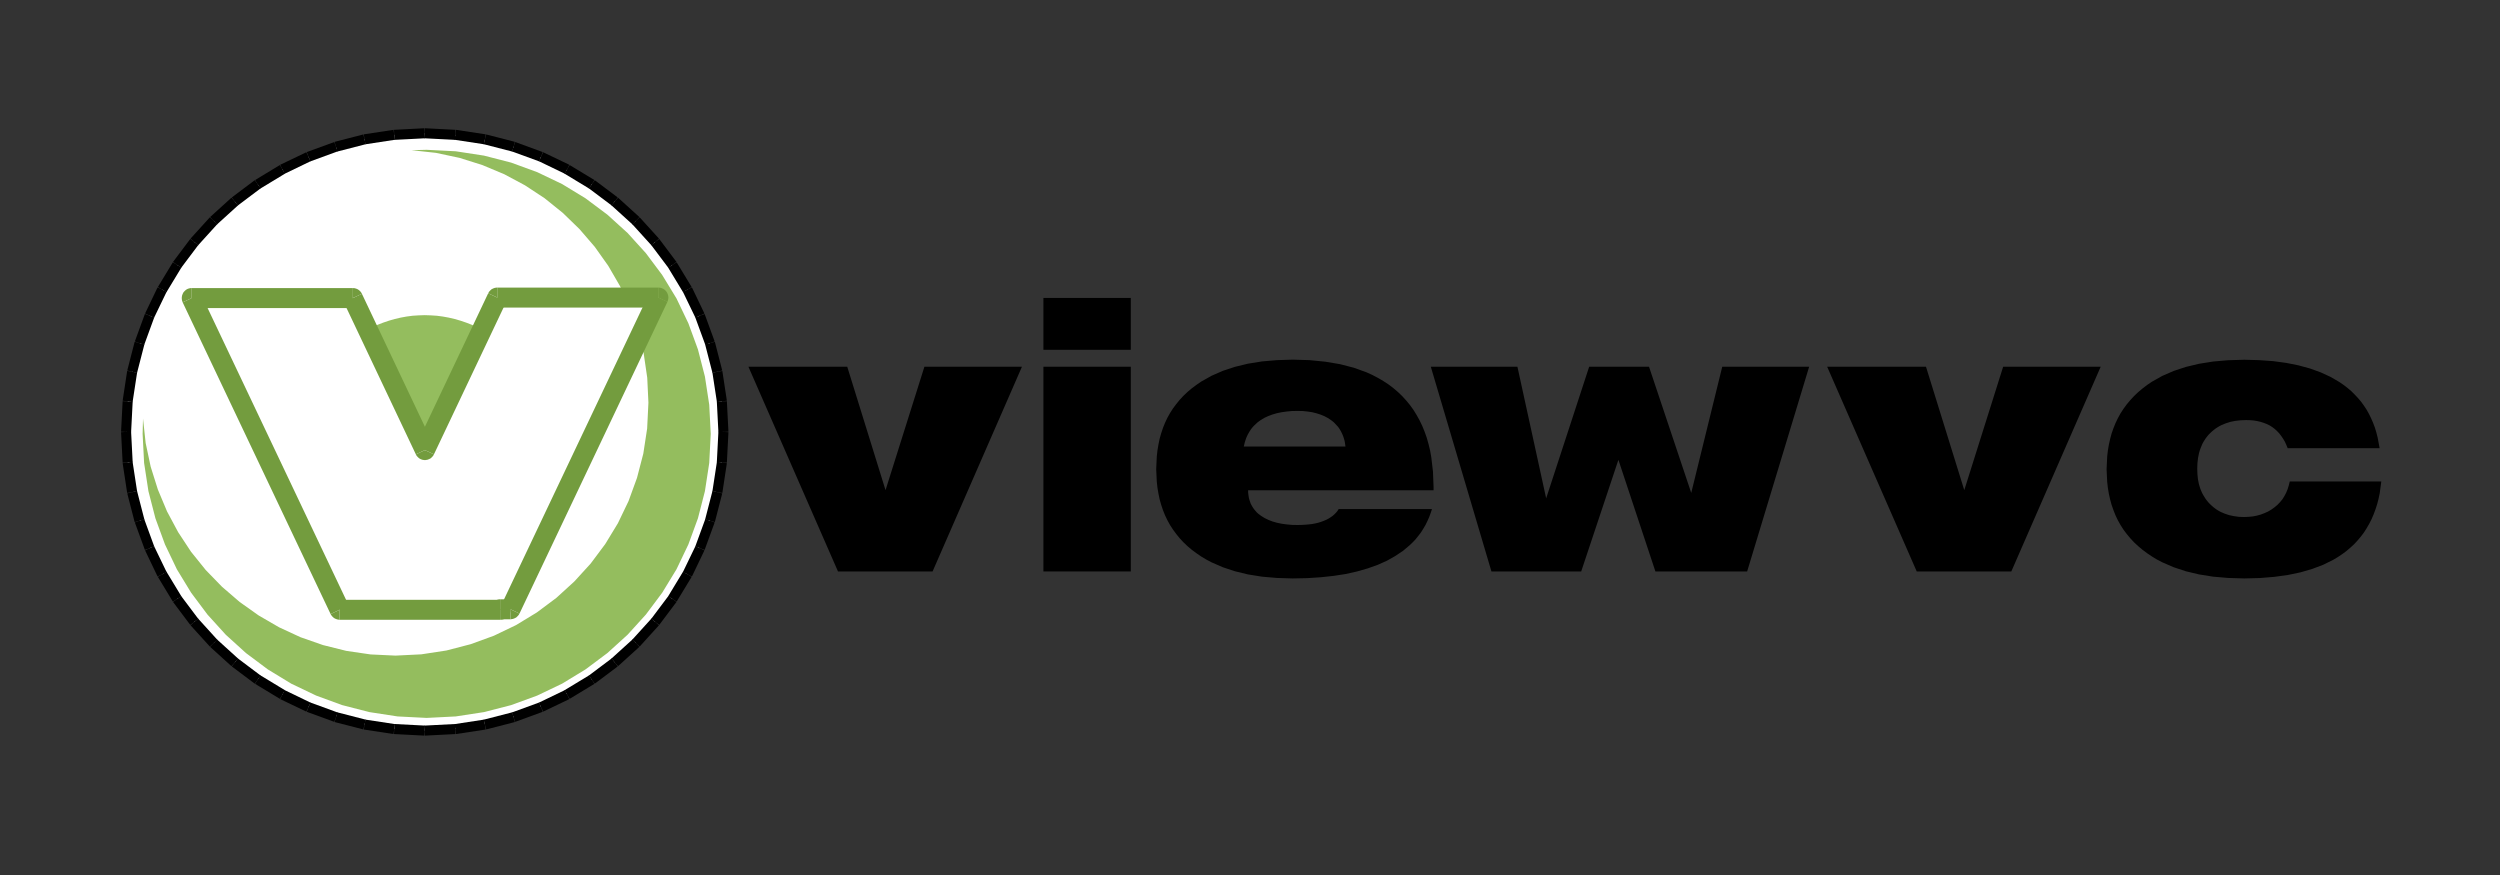 <?xml version="1.0" encoding="UTF-8"?>
<!DOCTYPE svg PUBLIC "-//W3C//DTD SVG 1.1//EN" "http://www.w3.org/Graphics/SVG/1.1/DTD/svg11.dtd"><svg version="1.1" viewBox="0 0 25400 8890" preserveAspectRatio="xMidYMid" fill-rule="evenodd" xmlns="http://www.w3.org/2000/svg" xmlns:xlink="http://www.w3.org/1999/xlink"><rect x="0" y="0" width="25400" height="8890" fill="#333333" stroke="none"/><g visibility="visible" id="Default"><desc>Master slide</desc></g><g visibility="visible" id="page1"><desc>Slide</desc><g><desc>Drawing</desc><g><g style="stroke:none;fill:rgb(255,255,255)"><path d="M 4316,7423 L 4006,7407 3705,7361 3414,7287 3135,7184 2870,7057 2620,6905 2386,6730 2170,6534 1974,6319 1800,6085 1648,5835 1520,5570 1418,5291 1343,5000 1297,4699 1281,4389 1297,4079 1343,3778 1417,3487 1520,3208 1647,2943 1799,2693 1974,2459 2170,2243 2386,2047 2619,1873 2869,1721 3135,1593 3414,1491 3704,1416 4006,1370 4316,1354 4626,1370 4928,1416 5218,1490 5497,1593 5762,1720 6013,1872 6246,2047 6462,2243 6657,2459 6832,2692 6984,2942 7112,3208 7214,3487 7288,3777 7334,4079 7350,4389 7334,4699 7288,5001 7214,5291 7111,5570 6984,5835 6832,6086 6657,6319 6461,6535 6246,6730 6012,6905 5762,7057 5497,7185 5218,7287 4927,7361 4626,7407 4316,7423 Z"/></g><g style="stroke:none;fill:rgb(0,0,0)"><path d="M 4313,7474 L 4003,7458 4008,7356 4318,7372 4313,7474 Z"/><path d="M 3998,7458 L 3696,7412 3712,7311 4013,7357 3998,7458 Z"/><path d="M 3691,7411 L 3400,7336 3426,7237 3717,7312 3691,7411 Z"/><path d="M 3396,7334 L 3117,7232 3152,7137 3431,7239 3396,7334 Z"/><path d="M 3112,7230 L 2847,7103 2891,7011 3156,7139 3112,7230 Z"/><path d="M 2843,7100 L 2592,6948 2645,6861 2896,7013 2843,7100 Z"/><path d="M 2588,6946 L 2355,6771 2416,6689 2649,6864 2588,6946 Z"/><path d="M 2351,6768 L 2135,6572 2204,6496 2420,6692 2351,6768 Z"/><path d="M 2132,6569 L 1936,6353 2012,6284 2208,6500 2132,6569 Z"/><path d="M 1933,6349 L 1758,6116 1840,6055 2015,6288 1933,6349 Z"/><path d="M 1756,6112 L 1604,5861 1691,5808 1843,6059 1756,6112 Z"/><path d="M 1601,5857 L 1474,5592 1565,5548 1693,5813 1601,5857 Z"/><path d="M 1472,5587 L 1370,5308 1465,5273 1567,5552 1472,5587 Z"/><path d="M 1368,5304 L 1293,5013 1392,4987 1467,5278 1368,5304 Z"/><path d="M 1292,5008 L 1246,4706 1347,4691 1393,4992 1292,5008 Z"/><path d="M 1246,4701 L 1230,4391 1332,4386 1348,4696 1246,4701 Z"/><path d="M 1230,4386 L 1246,4076 1348,4081 1332,4391 1230,4386 Z"/><path d="M 1246,4071 L 1292,3769 1393,3785 1347,4086 1246,4071 Z"/><path d="M 1293,3764 L 1368,3473 1467,3499 1392,3790 1293,3764 Z"/><path d="M 1370,3469 L 1472,3190 1567,3225 1465,3504 1370,3469 Z"/><path d="M 1474,3185 L 1601,2920 1693,2964 1565,3229 1474,3185 Z"/><path d="M 1604,2916 L 1756,2665 1843,2718 1691,2969 1604,2916 Z"/><path d="M 1758,2661 L 1933,2428 2015,2489 1840,2722 1758,2661 Z"/><path d="M 1936,2424 L 2132,2208 2208,2277 2012,2493 1936,2424 Z"/><path d="M 2135,2205 L 2351,2009 2420,2085 2204,2281 2135,2205 Z"/><path d="M 2355,2006 L 2588,1831 2649,1913 2416,2088 2355,2006 Z"/><path d="M 2592,1829 L 2843,1677 2896,1764 2645,1916 2592,1829 Z"/><path d="M 2847,1674 L 3112,1547 3156,1638 2891,1766 2847,1674 Z"/><path d="M 3117,1545 L 3396,1443 3431,1538 3152,1640 3117,1545 Z"/><path d="M 3400,1441 L 3691,1366 3717,1465 3426,1540 3400,1441 Z"/><path d="M 3696,1365 L 3998,1319 4013,1420 3712,1466 3696,1365 Z"/><path d="M 4003,1319 L 4313,1303 4318,1405 4008,1421 4003,1319 Z"/><path d="M 4318,1303 L 4628,1319 4623,1421 4313,1405 4318,1303 Z"/><path d="M 4633,1319 L 4935,1365 4919,1466 4618,1420 4633,1319 Z"/><path d="M 4940,1366 L 5231,1441 5205,1540 4914,1465 4940,1366 Z"/><path d="M 5235,1443 L 5514,1545 5479,1640 5200,1538 5235,1443 Z"/><path d="M 5519,1547 L 5784,1674 5740,1766 5475,1638 5519,1547 Z"/><path d="M 5788,1677 L 6039,1829 5986,1916 5735,1764 5788,1677 Z"/><path d="M 6043,1831 L 6276,2006 6215,2088 5982,1913 6043,1831 Z"/><path d="M 6280,2009 L 6496,2205 6427,2281 6211,2085 6280,2009 Z"/><path d="M 6499,2208 L 6695,2424 6619,2493 6423,2277 6499,2208 Z"/><path d="M 6698,2428 L 6873,2661 6791,2722 6616,2489 6698,2428 Z"/><path d="M 6875,2665 L 7027,2916 6940,2969 6788,2718 6875,2665 Z"/><path d="M 7030,2920 L 7157,3185 7066,3229 6938,2964 7030,2920 Z"/><path d="M 7159,3190 L 7261,3469 7166,3504 7064,3225 7159,3190 Z"/><path d="M 7263,3473 L 7338,3764 7239,3790 7164,3499 7263,3473 Z"/><path d="M 7339,3769 L 7385,4071 7284,4086 7238,3785 7339,3769 Z"/><path d="M 7385,4076 L 7401,4386 7299,4391 7283,4081 7385,4076 Z"/><path d="M 7401,4391 L 7385,4701 7283,4696 7299,4386 7401,4391 Z"/><path d="M 7385,4706 L 7339,5008 7238,4992 7284,4691 7385,4706 Z"/><path d="M 7338,5013 L 7263,5304 7164,5278 7239,4987 7338,5013 Z"/><path d="M 7261,5308 L 7159,5587 7064,5552 7166,5273 7261,5308 Z"/><path d="M 7157,5592 L 7030,5857 6938,5813 7066,5548 7157,5592 Z"/><path d="M 7027,5861 L 6875,6112 6788,6059 6940,5808 7027,5861 Z"/><path d="M 6873,6116 L 6698,6349 6616,6288 6791,6055 6873,6116 Z"/><path d="M 6695,6353 L 6499,6569 6423,6500 6619,6284 6695,6353 Z"/><path d="M 6496,6572 L 6280,6768 6211,6692 6427,6496 6496,6572 Z"/><path d="M 6276,6771 L 6043,6946 5982,6864 6215,6689 6276,6771 Z"/><path d="M 6039,6948 L 5788,7100 5735,7013 5986,6861 6039,6948 Z"/><path d="M 5784,7103 L 5519,7230 5475,7139 5740,7011 5784,7103 Z"/><path d="M 5514,7232 L 5235,7334 5200,7239 5479,7137 5514,7232 Z"/><path d="M 5231,7336 L 4940,7411 4914,7312 5205,7237 5231,7336 Z"/><path d="M 4935,7412 L 4633,7458 4618,7357 4919,7311 4935,7412 Z"/><path d="M 4628,7458 L 4318,7474 4313,7372 4623,7356 4628,7458 Z"/></g><g/></g></g><g><desc>Drawing</desc><g><g style="stroke:none;fill:rgb(148,189,94)"><path d="M 4335,7294 L 4040,7279 3753,7235 3477,7164 3212,7067 2959,6946 2721,6801 2499,6635 2294,6449 2108,6244 1942,6022 1797,5784 1676,5531 1579,5266 1508,4990 1464,4703 1449,4408 1453,4253 1480,4502 1531,4742 1604,4974 1697,5196 1810,5407 1941,5606 2090,5791 2255,5961 2435,6116 2628,6253 2835,6373 3053,6474 3282,6554 3519,6613 3765,6649 4018,6661 4281,6648 4536,6609 4782,6545 5018,6459 5243,6351 5455,6222 5653,6074 5835,5908 6001,5726 6149,5528 6278,5316 6386,5091 6472,4855 6536,4609 6575,4354 6588,4091 6576,3838 6540,3592 6481,3355 6401,3126 6300,2908 6180,2701 6043,2508 5888,2328 5718,2163 5533,2014 5334,1883 5123,1770 4901,1677 4669,1604 4429,1553 4180,1526 4335,1522 4630,1537 4917,1581 5193,1652 5458,1749 5711,1870 5949,2015 6171,2181 6376,2367 6562,2572 6728,2794 6873,3032 6994,3285 7091,3550 7162,3826 7206,4113 7221,4408 7206,4703 7162,4990 7091,5266 6994,5531 6873,5784 6728,6022 6562,6244 6376,6449 6171,6635 5949,6801 5711,6946 5458,7067 5193,7164 4917,7235 4630,7279 4335,7294 Z"/></g><g/></g></g><g><desc>Drawing</desc><g><g style="stroke:none;fill:rgb(148,189,94)"><path d="M 5529,4416 L 5527,4355 5523,4293 5515,4232 5504,4172 5490,4112 5473,4053 5453,3994 5431,3937 5405,3881 5376,3827 5345,3774 5311,3722 5275,3673 5236,3625 5195,3580 5151,3536 5106,3495 5058,3456 5009,3420 4957,3386 4904,3355 4850,3326 4794,3300 4737,3278 4678,3258 4619,3241 4559,3227 4499,3216 4438,3208 4376,3204 4315,3202 4315,3202 4254,3204 4192,3208 4131,3216 4071,3227 4011,3241 3952,3258 3893,3278 3836,3300 3780,3326 3726,3355 3673,3386 3621,3420 3572,3456 3524,3495 3479,3536 3435,3580 3394,3625 3355,3673 3319,3722 3285,3774 3254,3827 3225,3881 3199,3937 3177,3994 3157,4053 3140,4112 3126,4172 3115,4232 3107,4293 3103,4355 3101,4416 3101,4416 3103,4477 3107,4539 3115,4600 3126,4660 3140,4720 3157,4779 3177,4838 3199,4895 3225,4951 3254,5005 3285,5058 3319,5110 3355,5159 3394,5207 3435,5252 3479,5296 3524,5337 3572,5376 3621,5412 3673,5446 3726,5477 3780,5506 3836,5532 3893,5554 3952,5574 4011,5591 4071,5605 4131,5616 4192,5624 4254,5628 4315,5630 4315,5630 4376,5628 4438,5624 4499,5616 4559,5605 4619,5591 4678,5574 4737,5554 4794,5532 4850,5506 4904,5477 4957,5446 5009,5412 5058,5376 5106,5337 5151,5296 5195,5252 5236,5207 5275,5159 5311,5110 5345,5058 5376,5005 5405,4951 5431,4895 5453,4838 5473,4779 5490,4720 5504,4660 5515,4600 5523,4539 5527,4477 5529,4416 Z"/></g><g/></g></g><g><desc>Drawing</desc><g><g style="stroke:none;fill:rgb(255,255,255)"><path d="M 5052,3023 L 6689,3023 5186,6190 5084,6190 5086,6195 3451,6195 1948,3028 3585,3028 4317,4573 5052,3023 Z"/></g><g style="stroke:none;fill:rgb(115,156,62)"><path d="M 5052,2922 L 6689,2922 6689,3023 6689,3125 5052,3125 5052,3023 5052,2922 Z"/><path d="M 6689,3023 L 6689,2922 6707,2923 6724,2928 6740,2935 6754,2945 6767,2958 6777,2972 6784,2988 6789,3005 6791,3023 6789,3041 6784,3058 6781,3067 6689,3023 Z"/><path d="M 6781,3067 L 5278,6234 5186,6190 5094,6146 6597,2979 6689,3023 6781,3067 Z"/><path d="M 5186,6190 L 5278,6234 5269,6249 5257,6262 5244,6274 5228,6282 5212,6288 5194,6291 5186,6292 5186,6190 Z"/><path d="M 5186,6292 L 5084,6292 5084,6190 5084,6089 5186,6089 5186,6190 5186,6292 Z"/><path d="M 5084,6190 L 4990,6228 4985,6211 4983,6193 4984,6176 4988,6158 4995,6142 5004,6127 5016,6114 5031,6104 5046,6096 5063,6091 5081,6089 5084,6089 5084,6190 Z"/><path d="M 5178,6152 L 5180,6157 5086,6195 4992,6233 4990,6228 5084,6190 5178,6152 Z"/><path d="M 5086,6195 L 5180,6157 5185,6174 5187,6192 5186,6209 5182,6227 5175,6243 5166,6258 5154,6271 5139,6281 5124,6289 5107,6294 5089,6296 5086,6297 5086,6195 Z"/><path d="M 5086,6297 L 3451,6297 3451,6195 3451,6094 5086,6094 5086,6195 5086,6297 Z"/><path d="M 3451,6195 L 3451,6297 3433,6295 3416,6290 3400,6283 3386,6273 3373,6260 3363,6246 3359,6239 3451,6195 Z"/><path d="M 3359,6239 L 1856,3072 1948,3028 2040,2984 3543,6151 3451,6195 3359,6239 Z"/><path d="M 1948,3028 L 1856,3072 1850,3055 1847,3038 1847,3020 1850,3002 1856,2986 1864,2970 1876,2957 1889,2945 1904,2936 1921,2930 1938,2927 1948,2927 1948,3028 Z"/><path d="M 1948,2927 L 3585,2927 3585,3028 3585,3130 1948,3130 1948,3028 1948,2927 Z"/><path d="M 3585,3028 L 3585,2927 3603,2928 3620,2933 3636,2940 3650,2950 3663,2963 3673,2977 3677,2985 3585,3028 Z"/><path d="M 3677,2985 L 4409,4530 4317,4573 4225,4616 3493,3071 3585,3028 3677,2985 Z"/><path d="M 4317,4573 L 4409,4616 4400,4632 4388,4645 4375,4657 4359,4665 4343,4671 4325,4674 4308,4674 4290,4671 4274,4665 4258,4656 4245,4644 4233,4631 4225,4616 4317,4573 Z"/><path d="M 4225,4530 L 4960,2980 5052,3023 5144,3066 4409,4616 4317,4573 4225,4530 Z"/><path d="M 5052,3023 L 4960,2980 4969,2964 4981,2951 4994,2939 5010,2931 5026,2925 5044,2922 5052,2922 5052,3023 Z"/></g><g/></g></g><g><desc>Drawing</desc><g><g style="stroke:none;fill:rgb(0,0,0)"><path d="M 8514,5806 L 7604,3726 8608,3726 8997,4980 9392,3726 10383,3726 9475,5806 8514,5806 Z"/></g><g/></g></g><g><desc>Drawing</desc><g><g style="stroke:none;fill:rgb(0,0,0)"><path d="M 10601,5806 L 10601,3726 11489,3726 11489,5806 10601,5806 Z M 10601,3554 L 10601,3027 11489,3027 11489,3554 10601,3554 Z"/></g><g/></g></g><g><desc>Drawing</desc><g><g style="stroke:none;fill:rgb(0,0,0)"><path d="M 12637,4537 L 13670,4537 13664,4495 13660,4475 13654,4455 13648,4436 13641,4418 13633,4401 13625,4384 13615,4367 13605,4351 13594,4336 13581,4322 13568,4308 13555,4294 13540,4281 13524,4269 13491,4247 13455,4228 13416,4212 13375,4199 13331,4188 13284,4181 13235,4176 13183,4175 13126,4176 13073,4181 13022,4188 12974,4198 12929,4211 12886,4227 12847,4245 12810,4267 12777,4291 12762,4305 12747,4319 12733,4333 12720,4348 12708,4364 12697,4381 12687,4398 12677,4416 12668,4435 12660,4454 12647,4494 12637,4537 Z M 14549,5172 L 14535,5214 14520,5255 14502,5295 14483,5334 14461,5371 14438,5408 14412,5442 14385,5476 14355,5508 14323,5539 14254,5597 14176,5649 14091,5697 13997,5739 13896,5775 13788,5806 13672,5832 13549,5851 13418,5865 13280,5874 13134,5877 12973,5872 12822,5859 12679,5836 12547,5804 12423,5763 12309,5713 12256,5685 12204,5654 12156,5621 12109,5586 12065,5549 12024,5510 11986,5469 11951,5426 11918,5381 11888,5335 11861,5286 11837,5236 11816,5184 11798,5130 11782,5074 11770,5016 11760,4957 11753,4895 11747,4766 11753,4637 11760,4575 11770,4515 11782,4457 11798,4401 11816,4347 11837,4295 11861,4244 11888,4196 11918,4149 11951,4105 11986,4062 12024,4021 12065,3982 12109,3945 12156,3910 12204,3877 12309,3818 12423,3768 12547,3727 12679,3695 12822,3672 12973,3659 13134,3654 13305,3659 13466,3675 13615,3700 13754,3736 13882,3782 13942,3809 13999,3839 14054,3871 14106,3905 14155,3942 14202,3982 14246,4024 14287,4069 14325,4115 14361,4165 14393,4217 14423,4271 14450,4327 14474,4386 14496,4448 14514,4512 14530,4578 14542,4646 14559,4791 14565,4945 14565,4981 12681,4981 12681,5002 12683,5022 12686,5041 12689,5060 12694,5079 12700,5096 12706,5114 12714,5130 12723,5146 12733,5162 12744,5177 12756,5191 12768,5205 12782,5218 12798,5230 12814,5242 12848,5263 12887,5282 12928,5298 12973,5311 13021,5321 13073,5328 13128,5333 13186,5334 13225,5333 13262,5331 13297,5328 13331,5324 13363,5318 13393,5311 13422,5302 13449,5292 13475,5281 13498,5269 13520,5255 13540,5241 13558,5225 13574,5209 13589,5191 13595,5181 13601,5172 14549,5172 Z"/></g><g/></g></g><g><desc>Drawing</desc><g><g style="stroke:none;fill:rgb(0,0,0)"><path d="M 15153,5806 L 14537,3726 15417,3726 15709,5063 16146,3726 16754,3726 17183,5008 17498,3726 18381,3726 17751,5806 16819,5806 16443,4672 16065,5806 15153,5806 Z"/></g><g/></g></g><g><desc>Drawing</desc><g><g style="stroke:none;fill:rgb(0,0,0)"><path d="M 19474,5806 L 18564,3726 19568,3726 19957,4980 20352,3726 21343,3726 20435,5806 19474,5806 Z"/></g><g/></g></g><g><desc>Drawing</desc><g><g style="stroke:none;fill:rgb(0,0,0)"><path d="M 24194,4892 L 24178,5011 24166,5068 24152,5122 24135,5175 24116,5226 24095,5275 24071,5322 24045,5367 24017,5411 23986,5452 23953,5491 23918,5529 23880,5564 23840,5598 23797,5630 23752,5660 23705,5688 23604,5738 23493,5780 23373,5815 23244,5842 23105,5861 22958,5873 22801,5877 22638,5872 22486,5859 22342,5836 22208,5804 22084,5763 21969,5713 21915,5685 21864,5654 21815,5621 21768,5586 21724,5549 21682,5510 21644,5469 21608,5426 21575,5382 21545,5335 21518,5287 21494,5237 21473,5184 21454,5130 21439,5075 21426,5017 21416,4957 21409,4896 21403,4767 21409,4639 21416,4577 21426,4518 21439,4460 21454,4404 21473,4350 21494,4298 21518,4248 21545,4199 21575,4153 21608,4108 21644,4065 21682,4024 21724,3984 21768,3947 21815,3911 21864,3878 21969,3819 22084,3769 22208,3728 22342,3696 22486,3673 22638,3660 22801,3655 22952,3659 23094,3669 23228,3687 23353,3712 23470,3744 23578,3783 23678,3829 23769,3882 23811,3911 23851,3942 23889,3974 23924,4009 23958,4045 23989,4082 24018,4122 24045,4163 24069,4206 24091,4251 24111,4297 24129,4345 24144,4395 24157,4446 24177,4554 23243,4554 23229,4520 23214,4487 23196,4457 23177,4429 23157,4403 23135,4380 23111,4358 23086,4339 23059,4322 23030,4308 22999,4296 22967,4286 22933,4278 22897,4272 22860,4269 22821,4268 22765,4270 22711,4276 22661,4286 22614,4301 22570,4319 22549,4330 22529,4342 22509,4355 22491,4369 22473,4384 22456,4400 22440,4416 22425,4434 22411,4452 22398,4472 22386,4491 22375,4512 22366,4534 22357,4556 22349,4579 22342,4603 22332,4653 22326,4706 22324,4763 22326,4817 22331,4869 22341,4919 22348,4942 22355,4965 22364,4987 22373,5008 22384,5028 22396,5048 22408,5067 22422,5086 22436,5103 22452,5120 22469,5136 22486,5151 22504,5165 22522,5178 22542,5190 22562,5201 22583,5210 22604,5219 22649,5234 22697,5244 22747,5251 22801,5253 22845,5251 22888,5247 22929,5239 22969,5228 23006,5214 23042,5198 23076,5178 23108,5155 23138,5130 23165,5102 23189,5073 23209,5041 23227,5007 23242,4971 23254,4932 23264,4892 24194,4892 Z"/></g><g/></g></g></g></svg>